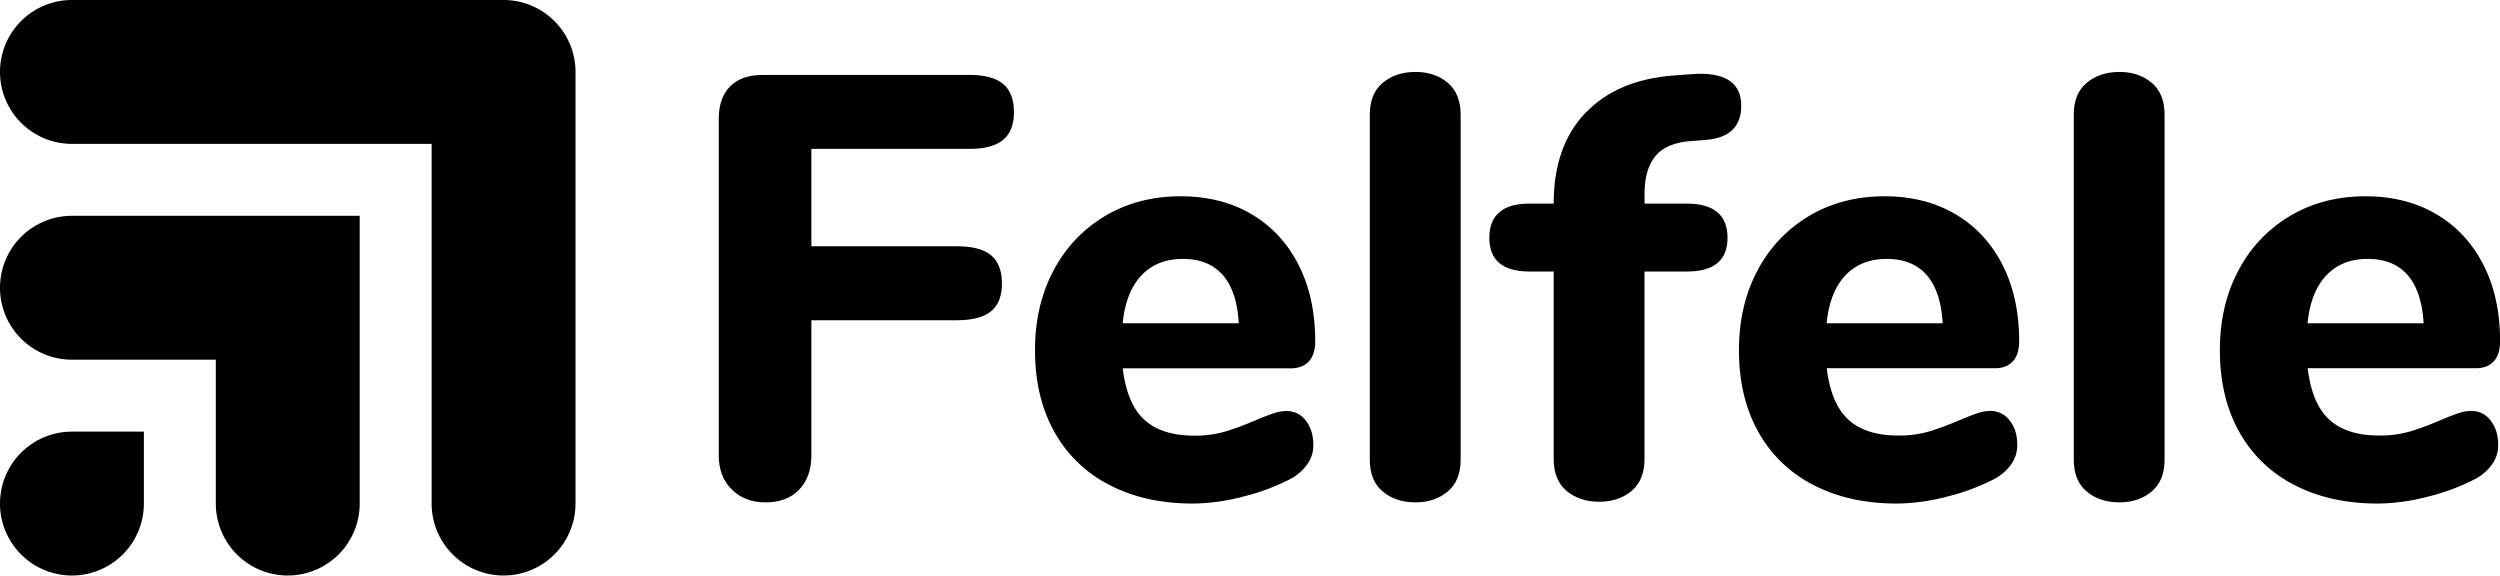 <svg xmlns="http://www.w3.org/2000/svg" viewBox="0 0 1737.6 400"><title>Asset 1</title><g id="Layer_2" data-name="Layer 2"><g id="Layer_1-2" data-name="Layer 1"><path fill="#000000" d="M50,300a50,50,0,1,0,50,50V300Z"/><path fill="#000000" d="M350,0H50a50,50,0,0,0,0,100H300V350a50,50,0,0,0,100,0V50A50,50,0,0,0,350,0Z"/><path fill="#000000" d="M50,150a50,50,0,0,0,0,100H150V350a50,50,0,0,0,100,0V150Z"/><path fill="#000000" d="M508.57,340.18q-9-9-9-23.61v-234q0-14.62,7.94-22.56t22.56-7.94H673.82q15.87,0,23.4,6.27T704.74,78q0,13-7.52,19.22t-23.4,6.27H563.93v67.69H665.47q15.87,0,23.4,6.27t7.52,19.64q0,13-7.52,19.22t-23.4,6.27H563.93v94q0,15-8.56,23.82t-23.19,8.77Q517.55,349.16,508.57,340.18Z"/><path fill="#000000" d="M907.6,292.34q5.22,6.69,5.22,17.13a22.72,22.72,0,0,1-4.18,13.16,33.77,33.77,0,0,1-11.7,10.24,149.54,149.54,0,0,1-33,12.32,141,141,0,0,1-34.68,4.8q-33.43,0-58.29-13a90.62,90.62,0,0,1-38.23-37q-13.38-24-13.37-56.61,0-31.34,13-55.57a95,95,0,0,1,35.93-37.81q23-13.57,52.23-13.58,28,0,49.1,12.33t32.8,35.1q11.69,22.78,11.7,53.27,0,9.2-4.39,14T897.36,256h-117q2.92,24.66,15,35.73t34.68,11.07a74.51,74.51,0,0,0,21.73-2.92,209.28,209.28,0,0,0,21.31-7.94q5.85-2.51,11.28-4.39a29.87,29.87,0,0,1,9.61-1.88A16.46,16.46,0,0,1,907.6,292.34ZM793.32,191.44q-10.87,11.5-13,33.22H861q-1.25-22.14-11.07-33.43t-27.79-11.28Q804.18,179.94,793.32,191.44Z"/><path fill="#000000" d="M961.07,341.64q-9-7.52-9-22.14V79.67q0-14.62,9-22.14T983.85,50q13.37,0,22.35,7.52t9,22.14V319.5q0,14.63-9,22.14t-22.35,7.52Q970.06,349.16,961.07,341.64Z"/><path fill="#000000" d="M1150.56,108.5q-7.52,9.2-7.52,25.91v7.1h29.25q28.41,0,28.41,23.82,0,23.41-28.41,23.4H1143V319.08q0,14.63-9,22.14t-22.36,7.52q-13.79,0-22.77-7.52t-9-22.14V188.72h-16.71q-28,0-28-23.4,0-23.81,28-23.82h16.71q0-40.11,22.14-63.09t61-25.91l10.86-.84,7.52-.42q28.83,0,28.83,22.15,0,21.73-24.24,23.82l-10.86.84Q1158.07,99.3,1150.56,108.5Z"/><path fill="#000000" d="M1396.87,292.34q5.22,6.69,5.22,17.13a22.72,22.72,0,0,1-4.18,13.16,33.77,33.77,0,0,1-11.7,10.24,149.54,149.54,0,0,1-33,12.32,141,141,0,0,1-34.68,4.8q-33.43,0-58.29-13a90.62,90.62,0,0,1-38.23-37q-13.38-24-13.37-56.61,0-31.34,13-55.57a95,95,0,0,1,35.93-37.81q23-13.57,52.23-13.58,28,0,49.1,12.33t32.8,35.1q11.69,22.78,11.7,53.27,0,9.2-4.39,14t-12.33,4.8h-117q2.92,24.66,15,35.73t34.68,11.07a74.51,74.51,0,0,0,21.73-2.92,209.28,209.28,0,0,0,21.31-7.94q5.85-2.51,11.28-4.39a29.87,29.87,0,0,1,9.61-1.88A16.46,16.46,0,0,1,1396.87,292.34Zm-114.28-100.9q-10.87,11.5-13,33.22h80.64q-1.25-22.14-11.07-33.43t-27.79-11.28Q1293.45,179.94,1282.59,191.44Z"/><path fill="#000000" d="M1450.35,341.64q-9-7.52-9-22.14V79.67q0-14.62,9-22.14T1473.12,50q13.37,0,22.35,7.52t9,22.14V319.5q0,14.63-9,22.14t-22.35,7.52Q1459.33,349.16,1450.35,341.64Z"/><path fill="#000000" d="M1731.13,292.34q5.22,6.69,5.22,17.13a22.72,22.72,0,0,1-4.18,13.16,33.77,33.77,0,0,1-11.7,10.24,149.54,149.54,0,0,1-33,12.32,141,141,0,0,1-34.68,4.8q-33.43,0-58.29-13a90.62,90.62,0,0,1-38.23-37q-13.38-24-13.37-56.61,0-31.34,13-55.57a95,95,0,0,1,35.93-37.81q23-13.57,52.23-13.58,28,0,49.1,12.33t32.8,35.1q11.69,22.78,11.7,53.27,0,9.2-4.39,14t-12.33,4.8h-117q2.92,24.66,15,35.73t34.68,11.07a74.51,74.51,0,0,0,21.73-2.92,209.28,209.28,0,0,0,21.31-7.94q5.85-2.51,11.28-4.39a29.87,29.87,0,0,1,9.61-1.88A16.46,16.46,0,0,1,1731.13,292.34Zm-114.28-100.9q-10.87,11.5-13,33.22h80.64q-1.25-22.14-11.07-33.43t-27.79-11.28Q1627.71,179.94,1616.85,191.44Z"/></g></g></svg>
